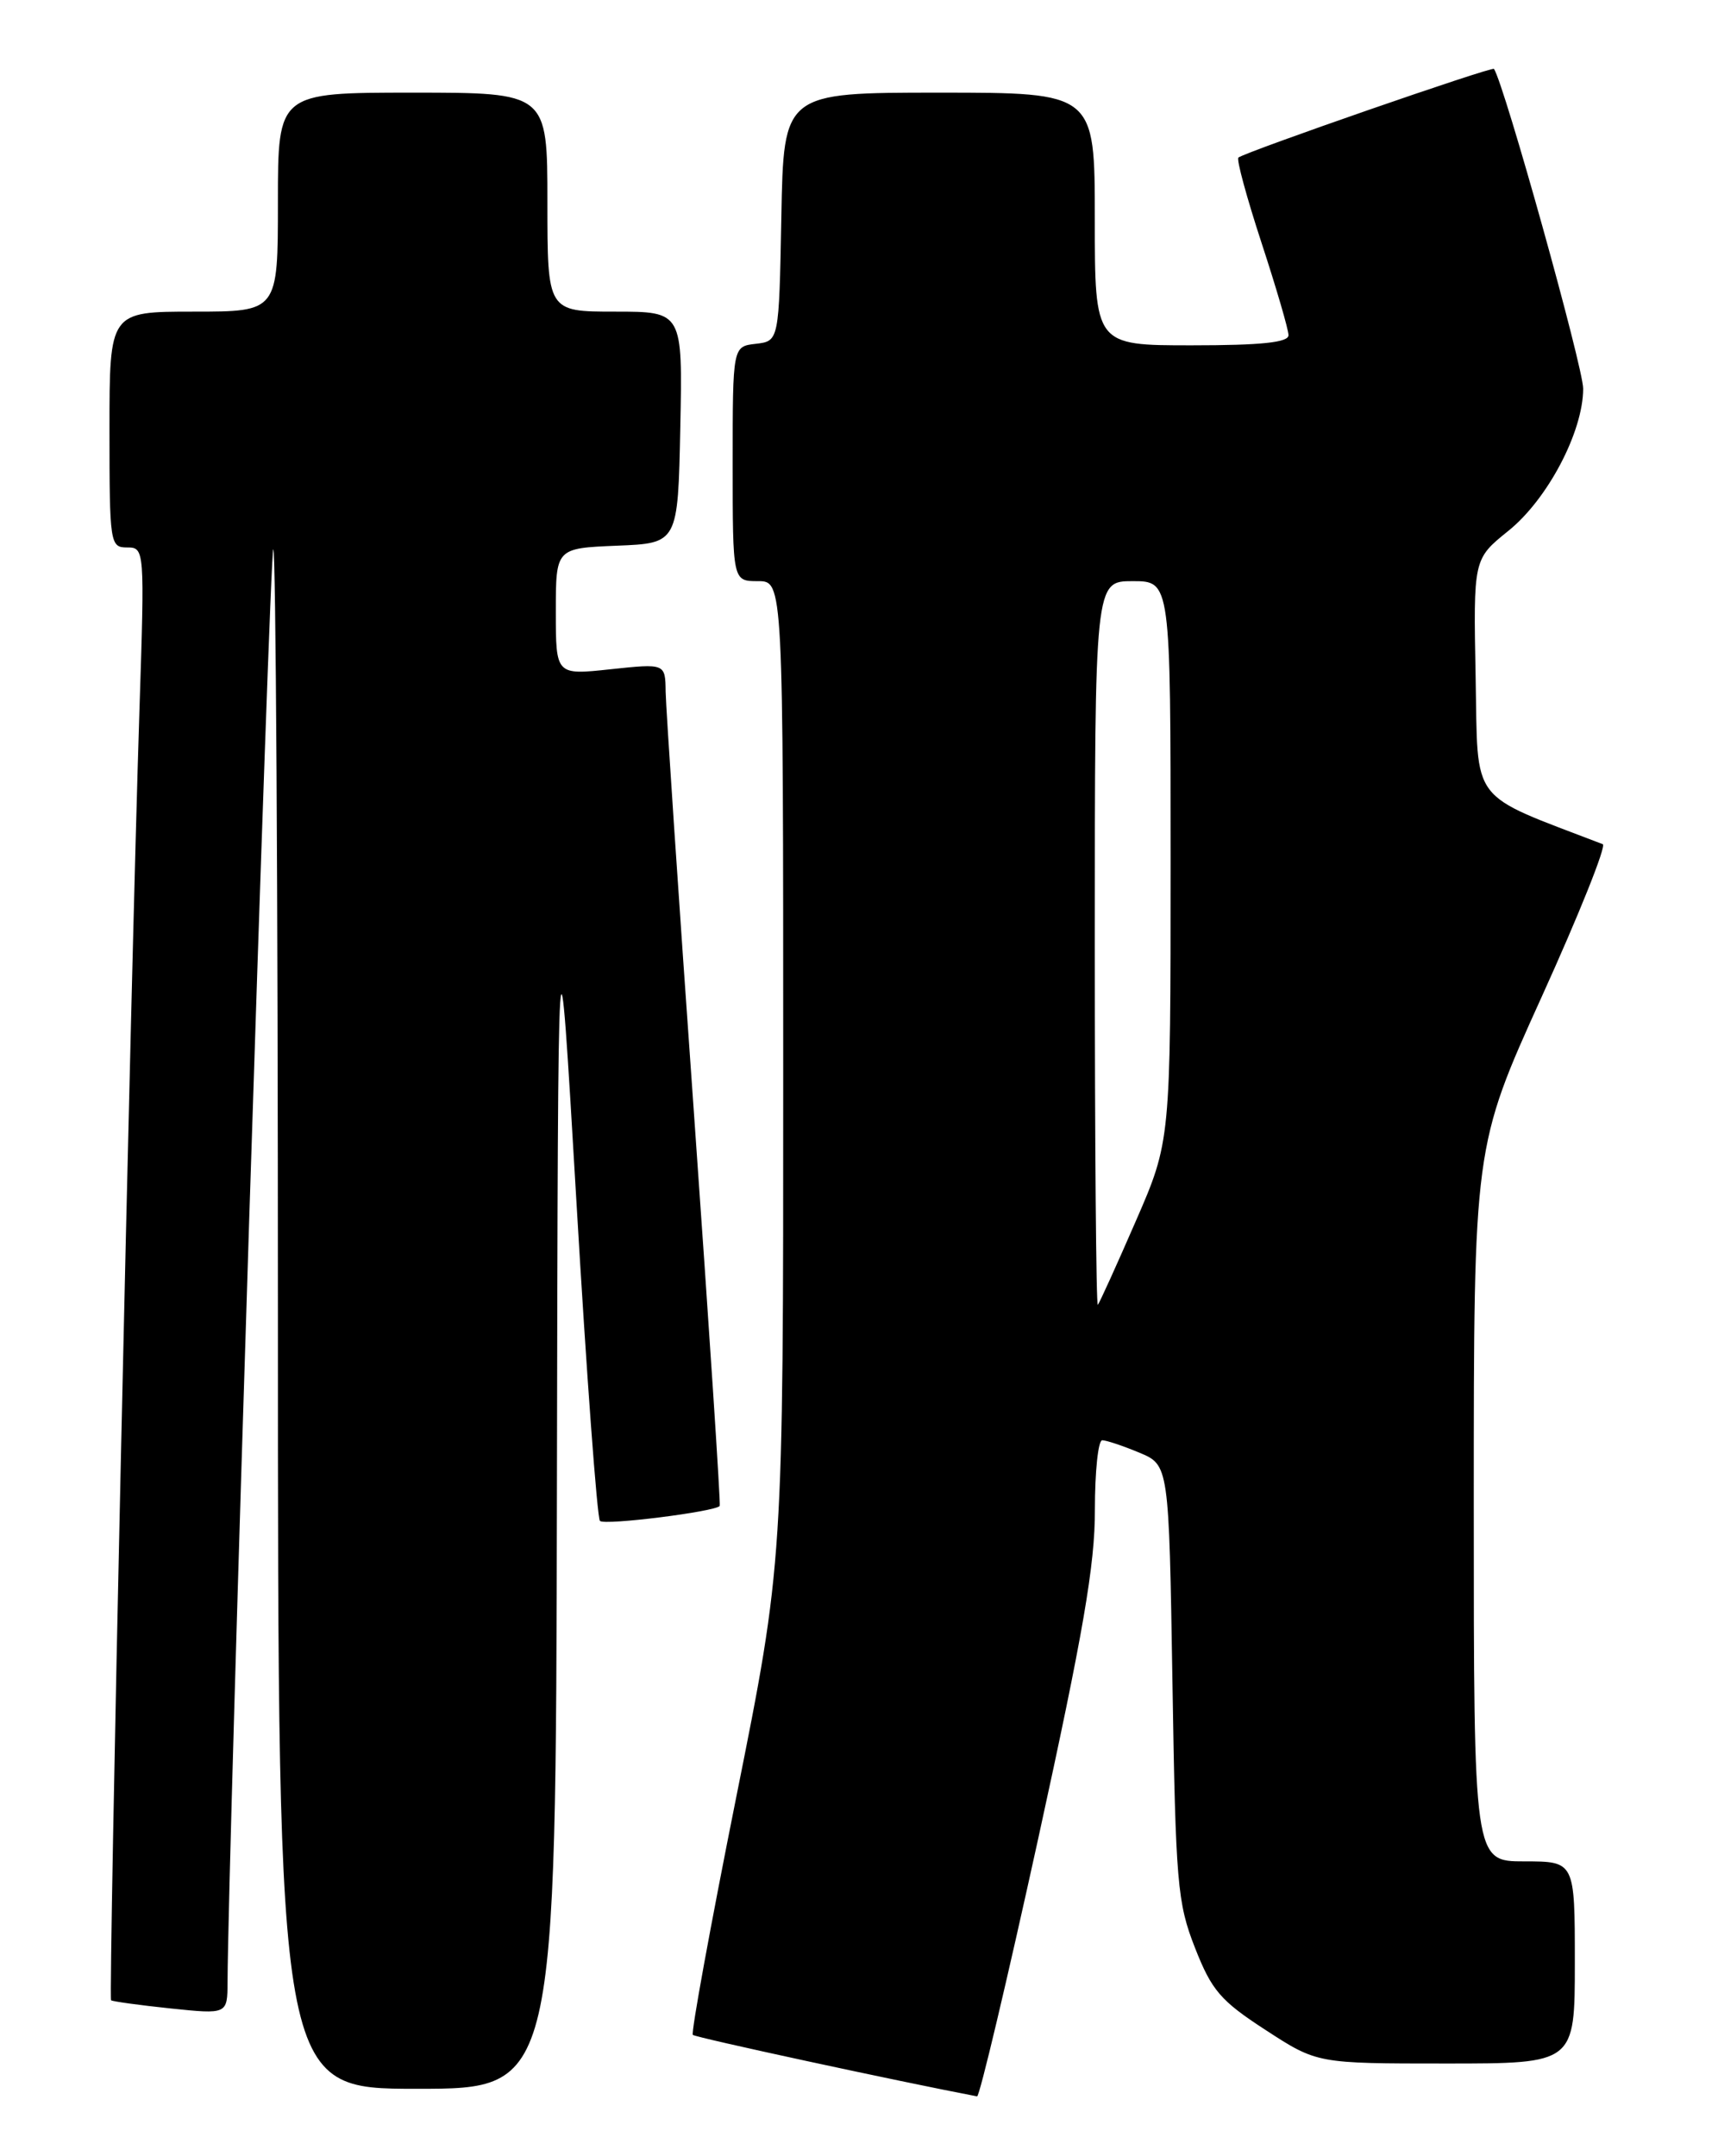 <?xml version="1.0" encoding="UTF-8" standalone="no"?>
<!DOCTYPE svg PUBLIC "-//W3C//DTD SVG 1.1//EN" "http://www.w3.org/Graphics/SVG/1.1/DTD/svg11.dtd" >
<svg xmlns="http://www.w3.org/2000/svg" xmlns:xlink="http://www.w3.org/1999/xlink" version="1.1" viewBox="0 0 204 256">
 <g >
 <path fill="currentColor"
d=" M 123.29 218.25 C 128.61 193.96 130.03 185.77 130.01 179.25 C 130.01 174.71 130.40 171.00 130.88 171.00 C 131.36 171.00 133.34 171.66 135.28 172.47 C 138.80 173.94 138.80 173.94 139.22 199.72 C 139.60 223.60 139.80 225.93 141.90 231.27 C 143.88 236.32 144.93 237.55 150.28 241.02 C 156.40 245.00 156.40 245.00 171.70 245.00 C 187.00 245.00 187.00 245.00 187.00 233.00 C 187.00 221.00 187.00 221.00 181.00 221.00 C 175.00 221.00 175.00 221.00 175.00 178.57 C 175.00 136.14 175.00 136.14 183.07 118.34 C 187.51 108.56 190.77 100.41 190.32 100.23 C 174.29 94.07 175.52 95.69 175.22 80.41 C 174.95 66.38 174.95 66.38 179.08 63.05 C 183.75 59.31 187.98 51.28 187.99 46.15 C 188.00 43.63 178.64 10.06 177.40 8.18 C 177.20 7.86 147.91 18.02 147.05 18.71 C 146.80 18.91 148.04 23.46 149.80 28.84 C 151.56 34.21 153.00 39.14 153.00 39.80 C 153.00 40.66 149.77 41.00 141.50 41.00 C 130.00 41.00 130.00 41.00 130.00 26.00 C 130.00 11.00 130.00 11.00 111.53 11.00 C 93.05 11.00 93.05 11.00 92.78 25.75 C 92.50 40.50 92.50 40.50 89.75 40.82 C 87.00 41.13 87.00 41.13 87.00 55.07 C 87.00 69.00 87.00 69.00 90.00 69.00 C 93.00 69.00 93.00 69.00 93.00 127.25 C 93.01 185.50 93.01 185.50 87.43 213.34 C 84.36 228.66 82.04 241.37 82.27 241.60 C 82.57 241.91 106.69 247.12 116.02 248.90 C 116.31 248.96 119.58 235.16 123.29 218.25 Z  M 66.13 176.75 C 66.26 105.50 66.26 105.50 68.45 142.74 C 69.65 163.22 70.91 180.25 71.24 180.58 C 71.80 181.13 84.94 179.48 85.46 178.80 C 85.59 178.63 84.20 157.57 82.39 132.00 C 80.57 106.42 79.07 83.99 79.04 82.13 C 79.00 78.77 79.00 78.77 72.50 79.46 C 66.00 80.16 66.00 80.16 66.00 72.62 C 66.00 65.09 66.00 65.09 73.25 64.79 C 80.50 64.50 80.50 64.50 80.78 50.75 C 81.06 37.00 81.06 37.00 73.03 37.00 C 65.00 37.00 65.00 37.00 65.00 24.00 C 65.00 11.00 65.00 11.00 49.00 11.00 C 33.00 11.00 33.00 11.00 33.00 24.00 C 33.00 37.00 33.00 37.00 23.00 37.00 C 13.00 37.00 13.00 37.00 13.00 51.00 C 13.00 64.54 13.07 65.00 15.09 65.00 C 17.17 65.00 17.18 65.18 16.56 84.25 C 15.53 115.89 12.86 237.20 13.19 237.49 C 13.36 237.63 16.54 238.07 20.25 238.46 C 27.00 239.16 27.00 239.16 27.02 235.33 C 27.09 219.85 32.01 65.66 32.45 65.22 C 32.75 64.92 33.00 105.92 33.00 156.33 C 33.00 248.00 33.00 248.00 49.50 248.00 C 66.00 248.00 66.00 248.00 66.13 176.75 Z  M 130.00 112.17 C 130.00 69.00 130.00 69.00 134.50 69.00 C 139.00 69.00 139.00 69.00 139.00 102.25 C 139.00 135.50 139.00 135.50 134.86 145.00 C 132.59 150.22 130.56 154.69 130.36 154.92 C 130.16 155.15 130.00 135.91 130.00 112.17 Z "/>
</g>
</svg>
